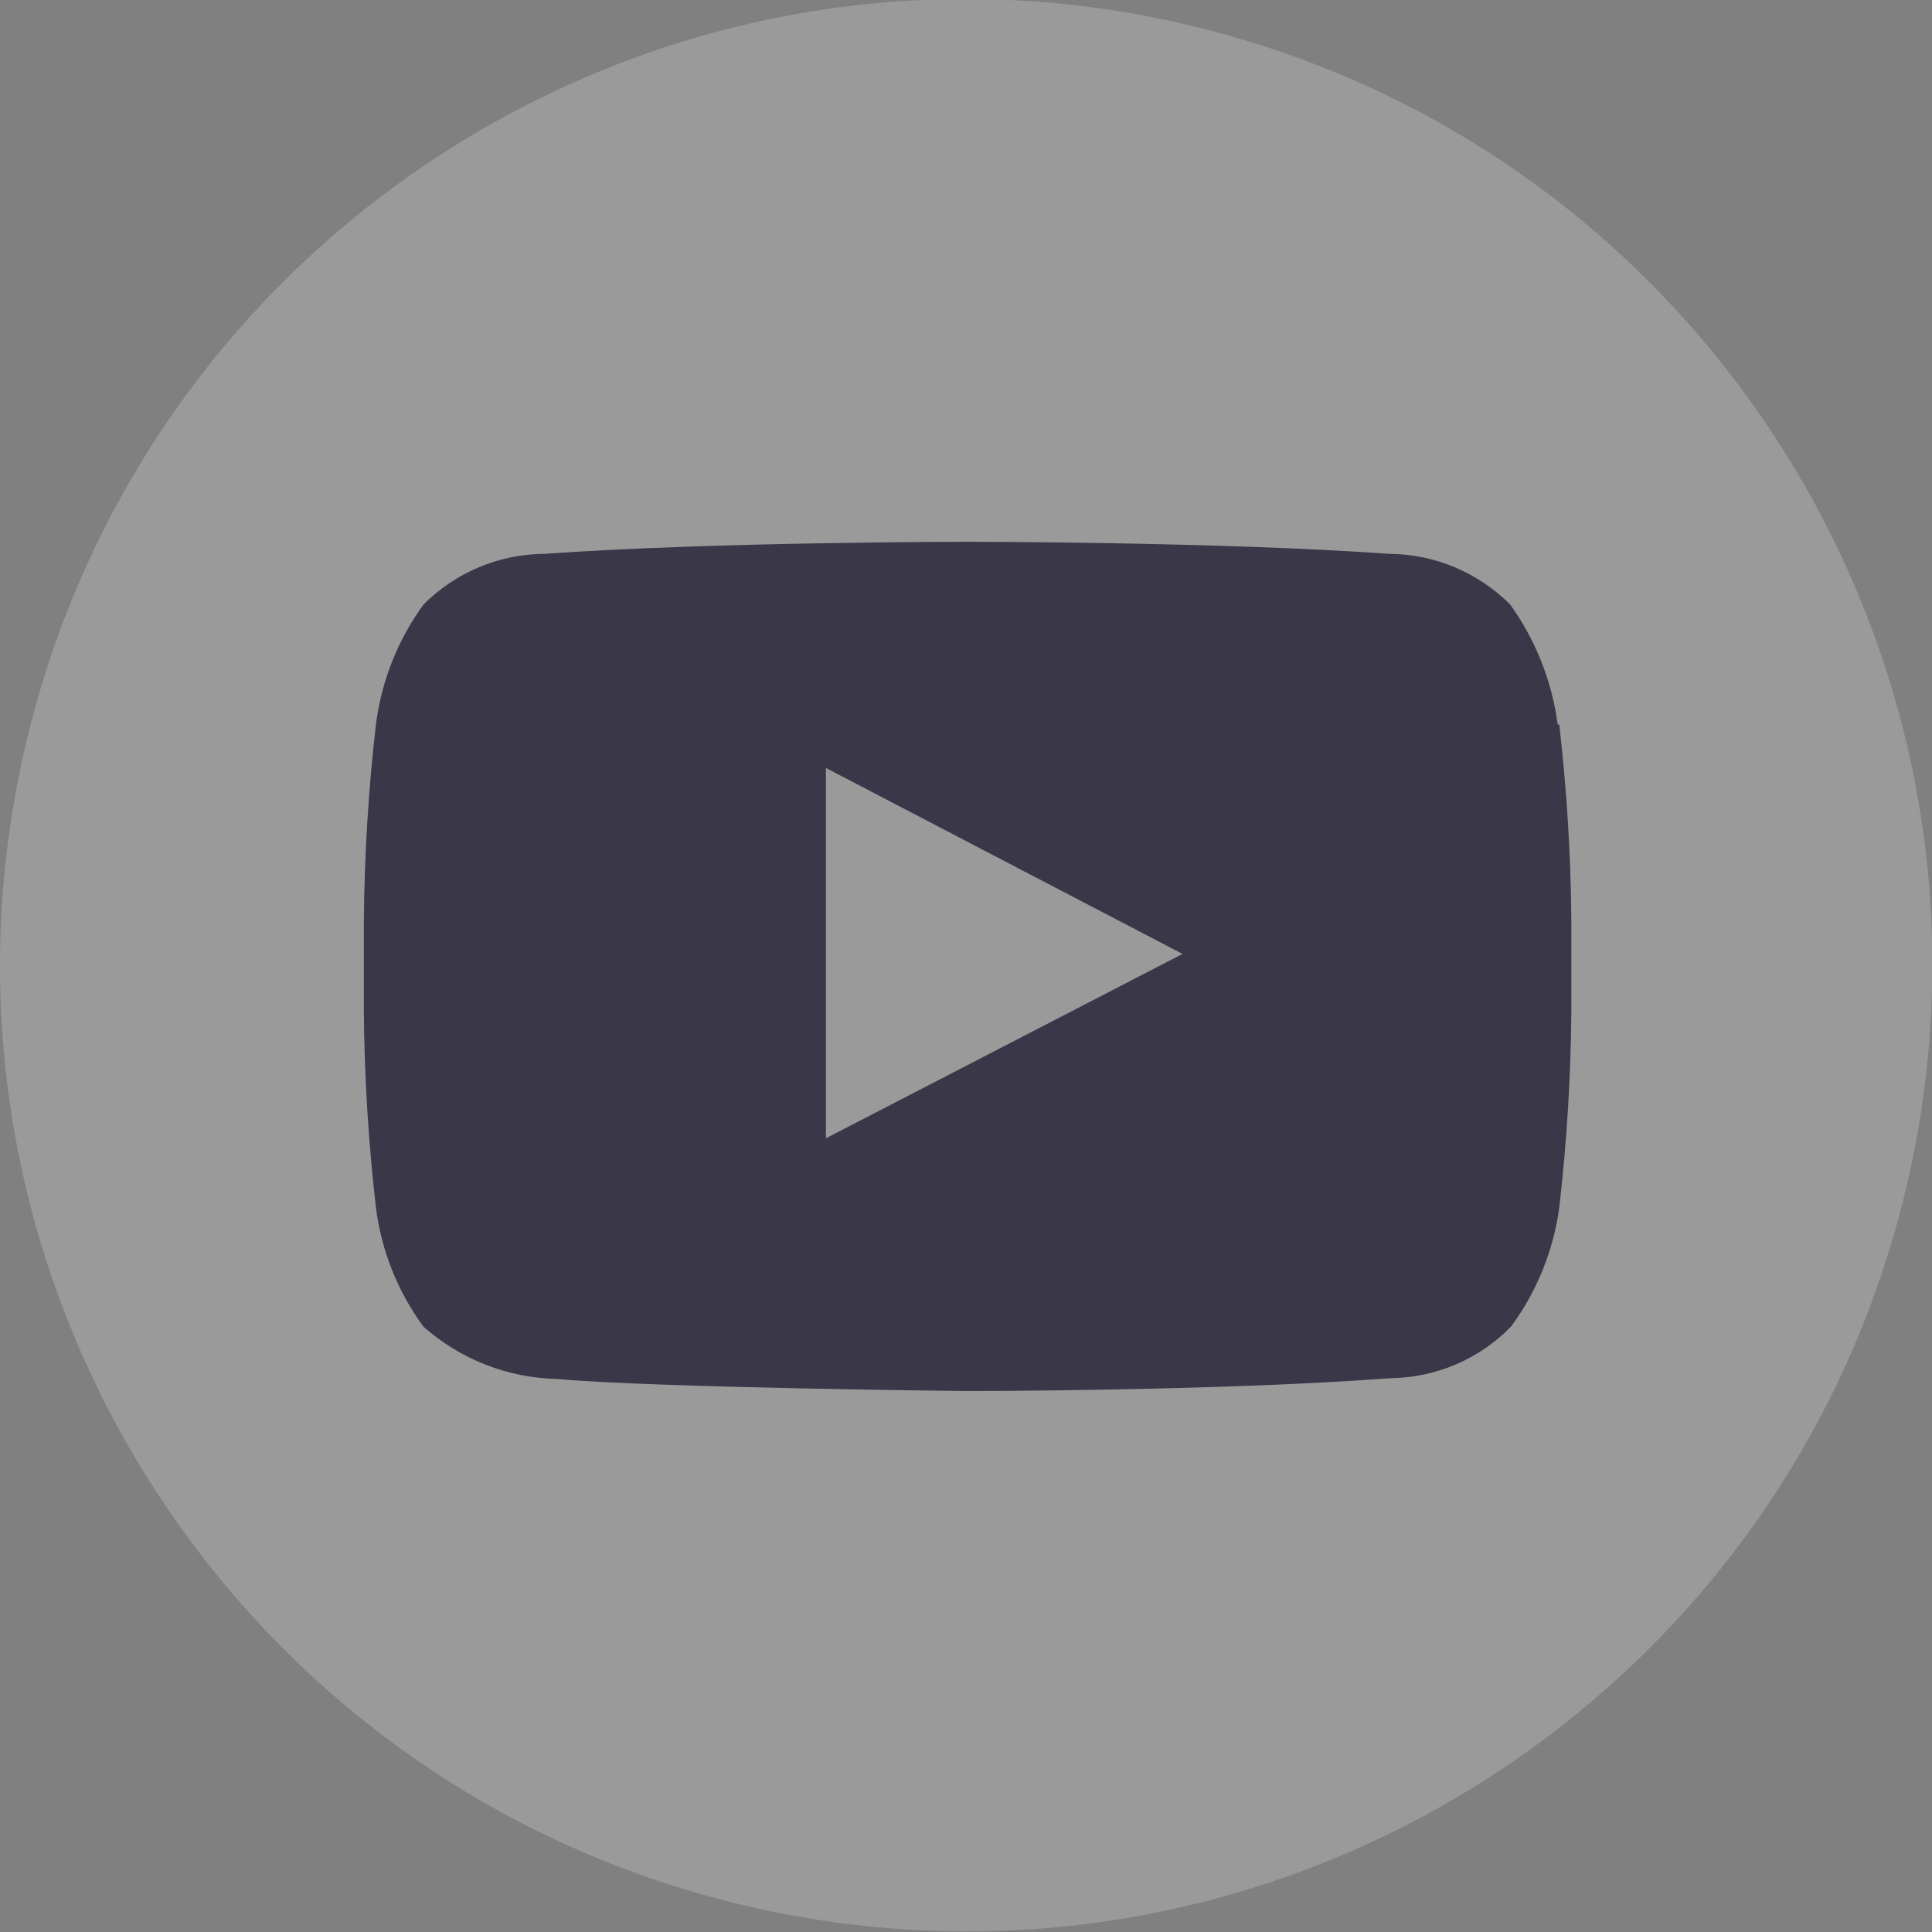 <svg width="40" height="40" viewBox="0 0 40 40" fill="none" xmlns="http://www.w3.org/2000/svg">
<rect x="0" y="0" width="40" height="40" fill="#808080" stroke="none"/>
<g clip-path="url(#clip0)">
<path d="M39.469 24.578C42.006 13.827 35.348 3.056 24.598 0.518C13.848 -2.019 3.076 4.639 0.539 15.389C-1.999 26.14 4.659 36.911 15.409 39.449C26.16 41.986 36.932 35.328 39.469 24.578Z" fill="white" fill-opacity="0.21"/>
<path d="M32.25 15C32.132 14.104 31.794 13.251 31.267 12.517C30.604 11.851 29.706 11.474 28.767 11.467C25.267 11.217 20.017 11.217 20.017 11.217C20.017 11.217 14.767 11.217 11.267 11.467C10.328 11.474 9.429 11.851 8.767 12.517C8.235 13.249 7.897 14.103 7.783 15C7.628 16.345 7.545 17.697 7.533 19.05V20.95C7.545 22.304 7.628 23.655 7.783 25C7.896 25.893 8.234 26.742 8.767 27.467C9.532 28.144 10.512 28.528 11.533 28.55C13.533 28.733 20.033 28.8 20.033 28.8C20.033 28.8 25.283 28.8 28.783 28.534C29.25 28.529 29.711 28.433 30.14 28.25C30.569 28.067 30.957 27.801 31.283 27.467C31.818 26.742 32.162 25.893 32.283 25C32.438 23.655 32.522 22.304 32.533 20.95V19.05C32.522 17.697 32.438 16.345 32.283 15H32.25ZM17.1 23.567V15.9L24.483 19.75L17.1 23.567Z" fill="#3A3748"/>
</g>
<defs>
<clipPath id="clip0">
<rect width="40" height="40" fill="white"/>
</clipPath>
</defs>
</svg>
